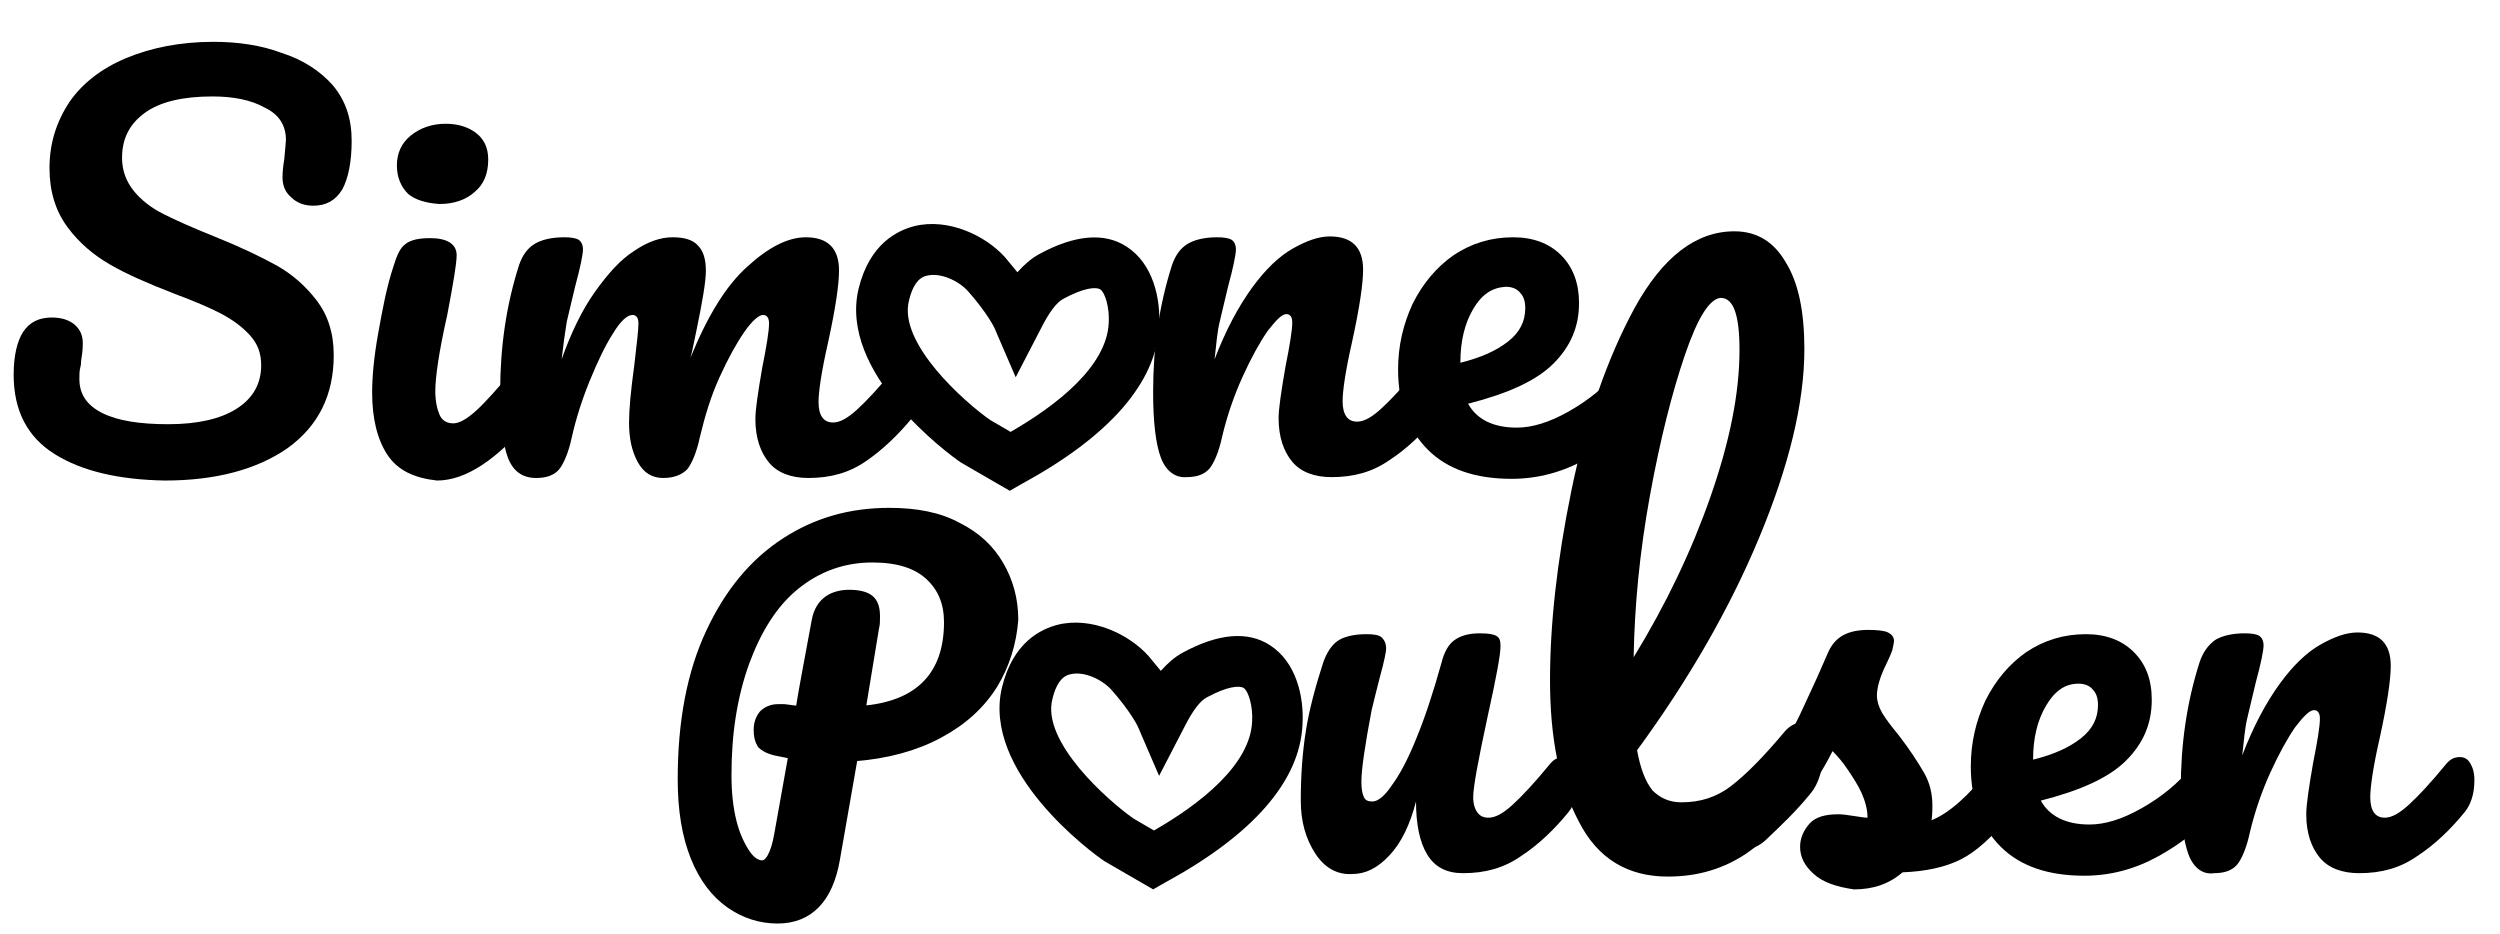 <?xml version="1.0" encoding="utf-8"?>
<!-- Generator: Adobe Illustrator 22.0.0, SVG Export Plug-In . SVG Version: 6.00 Build 0)  -->
<svg version="1.1" id="Layer_1" xmlns="http://www.w3.org/2000/svg" xmlns:xlink="http://www.w3.org/1999/xlink" x="0px" y="0px"
	 viewBox="0 0 292.9 109.4" style="enable-background:new 0 0 292.9 109.4;" xml:space="preserve">
<style type="text/css">
	.st0{stroke:#000000;stroke-miterlimit:10;}
</style>
<g>
	<g>
		<path class="st0" d="M116.4,80.2c-1.5,2.4-3.6,4.3-6.4,5.8s-6.1,2.4-10,2.7l-2.1,12c-0.8,4.6-3.1,7-6.8,7c-2,0-3.9-0.6-5.6-1.8
			c-1.7-1.2-3.1-3-4.1-5.5c-1-2.5-1.5-5.5-1.5-9.1c0-6.8,1.1-12.5,3.3-17.2c2.2-4.7,5.1-8.2,8.8-10.6c3.7-2.4,7.7-3.5,12.2-3.5
			c3.1,0,5.8,0.5,8,1.7c2.2,1.1,3.8,2.6,4.9,4.5c1.1,1.9,1.7,4,1.7,6.4C118.6,75.3,117.8,77.9,116.4,80.2z M111.1,72.9
			c0-2.2-0.7-4-2.2-5.4c-1.5-1.4-3.7-2.1-6.7-2.1c-3.4,0-6.4,1.1-9,3.2s-4.5,5.2-5.9,9c-1.4,3.9-2.1,8.2-2.1,13.2
			c0,2.1,0.2,3.9,0.6,5.5c0.4,1.6,1,2.8,1.6,3.7c0.6,0.9,1.3,1.3,1.9,1.3c0.8,0,1.5-1.2,1.9-3.5l1.7-9.5c-1.3-0.2-1.9-0.3-1.7-0.2
			c-1-0.2-1.6-0.5-2-0.9c-0.3-0.5-0.4-1-0.4-1.7c0-0.7,0.2-1.3,0.6-1.8c0.4-0.4,1-0.7,1.7-0.7c0.3,0,0.6,0,0.8,0
			c0.8,0.1,1.4,0.2,1.8,0.2c0.4-2.6,1.1-6.1,1.9-10.5c0.2-1.1,0.7-1.9,1.4-2.4c0.7-0.5,1.6-0.7,2.5-0.7c1.1,0,1.9,0.2,2.4,0.6
			s0.7,1.1,0.7,2c0,0.5,0,1-0.1,1.3l-1.6,9.7C107.7,82.7,111.1,79.1,111.1,72.9z"/>
		<path d="M154.1,100c-1.1-1.7-1.7-3.7-1.7-6.2c0-3,0.2-5.7,0.6-8.2c0.4-2.5,1.1-5.1,2-7.9c0.4-1.2,1-2.1,1.7-2.6
			c0.7-0.5,1.9-0.8,3.4-0.8c0.9,0,1.5,0.1,1.8,0.4c0.3,0.3,0.5,0.7,0.5,1.3c0,0.3-0.2,1.4-0.7,3.2c-0.4,1.5-0.7,2.8-1,4
			c-0.8,4.2-1.2,7-1.2,8.4c0,0.8,0.1,1.4,0.3,1.8s0.5,0.5,1,0.5c0.6,0,1.4-0.6,2.2-1.8c0.9-1.2,1.9-3,2.9-5.5c1-2.4,2-5.4,3-9
			c0.3-1.2,0.8-2.1,1.5-2.6s1.6-0.8,3-0.8c0.9,0,1.6,0.1,1.9,0.3c0.4,0.2,0.5,0.6,0.5,1.2c0,1-0.5,3.7-1.5,8.2
			c-1.1,5.1-1.7,8.3-1.7,9.5c0,0.8,0.2,1.4,0.5,1.8s0.7,0.6,1.3,0.6c0.8,0,1.7-0.5,2.8-1.5c1.1-1,2.6-2.6,4.4-4.8
			c0.5-0.6,1-0.8,1.6-0.8c0.5,0,0.9,0.2,1.2,0.7c0.3,0.5,0.5,1.1,0.5,2c0,1.6-0.4,2.8-1.1,3.7c-1.7,2.1-3.6,3.9-5.6,5.2
			c-2,1.4-4.2,2-6.8,2c-1.9,0-3.3-0.7-4.2-2.2c-0.9-1.5-1.3-3.6-1.3-6.2c-0.7,2.7-1.7,4.8-3.1,6.3c-1.4,1.5-2.8,2.2-4.4,2.2
			C156.7,102.5,155.2,101.7,154.1,100z"/>
		<path d="M213,85.4c0.4,0.6,0.6,1.5,0.6,2.6c0,2.1-0.5,3.8-1.5,5c-2.3,2.8-4.8,5.1-7.5,7c-2.7,1.8-5.7,2.7-9.2,2.7
			c-4.7,0-8.2-2.1-10.4-6.4c-2.3-4.3-3.4-9.8-3.4-16.6c0-6.5,0.8-13.9,2.5-22.2c1.7-8.3,4.2-15.5,7.4-21.4c3.3-6,7.2-9,11.7-9
			c2.6,0,4.6,1.2,6,3.6c1.5,2.4,2.2,5.8,2.2,10.2c0,6.3-1.8,13.7-5.3,22.1c-3.5,8.4-8.3,16.7-14.3,24.9c0.4,2.2,1,3.7,1.8,4.7
			c0.9,0.9,2,1.4,3.4,1.4c2.2,0,4.1-0.6,5.8-1.9c1.7-1.3,3.8-3.4,6.3-6.4c0.6-0.7,1.4-1.1,2.2-1.1C212.1,84.4,212.6,84.7,213,85.4z
			 M197.4,41.6c-1.5,4.4-2.9,9.9-4.1,16.5c-1.2,6.6-1.8,12.9-1.9,18.9c3.8-6.2,6.8-12.5,9-18.8c2.2-6.3,3.4-12,3.4-17.2
			c0-4.1-0.7-6.1-2.2-6.1C200.3,35,198.9,37.2,197.4,41.6z"/>
		<path d="M212.5,102.4c-1.1-1-1.6-2-1.6-3.2c0-1,0.4-1.9,1.1-2.7s1.9-1.1,3.4-1.1c0.5,0,1.1,0.1,1.8,0.2c0.7,0.1,1.2,0.2,1.6,0.2
			c0-1-0.3-2-0.7-2.9c-0.4-0.9-1-1.8-1.6-2.7c-0.6-0.9-1.2-1.6-1.8-2.2c-1.2,2.4-2.5,4.3-3.7,5.9c-1.2,1.6-2.5,3-4,4.4
			c-0.7,0.7-1.5,1.1-2.3,1.1c-0.6,0-1.2-0.2-1.6-0.7c-0.4-0.5-0.6-1-0.6-1.7c0-0.8,0.3-1.5,0.8-2.2l0.8-1c2.2-2.7,3.9-5,5-6.7
			c0.7-1.2,1.5-2.7,2.4-4.7c0.9-1.9,1.8-3.9,2.7-6c0.8-1.8,2.3-2.6,4.7-2.6c1.1,0,1.9,0.1,2.3,0.3c0.4,0.2,0.7,0.5,0.7,1
			c0,0.2-0.1,0.6-0.2,1.1c-0.2,0.5-0.4,1-0.7,1.6c-0.7,1.4-1.1,2.7-1.1,3.7c0,0.6,0.2,1.3,0.6,2c0.4,0.7,1.1,1.6,2,2.7
			c1.3,1.7,2.2,3.1,2.9,4.3c0.7,1.2,1,2.5,1,3.9c0,0.4,0,1-0.1,1.7c2-0.8,4.3-2.8,6.9-6.1c0.5-0.6,1-0.8,1.6-0.8
			c0.5,0,0.9,0.2,1.2,0.7c0.3,0.5,0.5,1.1,0.5,2c0,1.5-0.4,2.8-1.1,3.7c-2,2.5-3.9,4.2-5.7,5.1c-1.8,0.9-4.1,1.4-6.8,1.5
			c-1.6,1.4-3.5,2-5.7,2C215.2,103.9,213.6,103.4,212.5,102.4z"/>
		<path d="M259.8,89.6c0.3,0.5,0.5,1.1,0.5,2c0,1.6-0.4,2.8-1.1,3.7c-1.5,1.8-3.6,3.5-6.3,5c-2.7,1.5-5.6,2.3-8.7,2.3
			c-4.2,0-7.5-1.1-9.8-3.4c-2.3-2.3-3.5-5.4-3.5-9.4c0-2.8,0.6-5.3,1.7-7.7c1.2-2.4,2.8-4.3,4.8-5.7c2.1-1.4,4.4-2.1,7-2.1
			c2.3,0,4.2,0.7,5.6,2.1c1.4,1.4,2.1,3.2,2.1,5.6c0,2.8-1,5.1-3,7.1c-2,2-5.3,3.5-10,4.7c1,1.8,2.9,2.8,5.7,2.8
			c1.8,0,3.8-0.6,6.1-1.9c2.3-1.3,4.3-2.9,6-5c0.5-0.6,1-0.8,1.6-0.8C259.1,88.9,259.5,89.1,259.8,89.6z M239.7,82.7
			c-1,1.7-1.5,3.8-1.5,6.2v0.1c2.4-0.6,4.2-1.4,5.6-2.5c1.4-1.1,2-2.4,2-3.9c0-0.8-0.2-1.4-0.6-1.8c-0.4-0.5-1-0.7-1.7-0.7
			C241.9,80.1,240.7,81,239.7,82.7z"/>
		<path d="M256.4,100.1c-0.6-1.6-0.9-4.2-0.9-7.7c0-5.2,0.7-10.1,2.2-14.8c0.4-1.2,1-2,1.8-2.6c0.8-0.5,2-0.8,3.5-0.8
			c0.8,0,1.4,0.1,1.7,0.3c0.3,0.2,0.5,0.6,0.5,1.1c0,0.6-0.3,2.1-0.9,4.3c-0.4,1.6-0.7,3-1,4.2s-0.4,2.7-0.6,4.4
			c1.3-3.4,2.8-6.2,4.4-8.4c1.6-2.2,3.2-3.7,4.8-4.6c1.6-0.9,3-1.4,4.3-1.4c2.6,0,3.9,1.3,3.9,3.9c0,1.6-0.4,4.4-1.3,8.5
			c-0.8,3.5-1.1,5.8-1.1,6.9c0,1.6,0.6,2.4,1.7,2.4c0.8,0,1.7-0.5,2.8-1.5c1.1-1,2.6-2.6,4.4-4.8c0.5-0.6,1-0.8,1.6-0.8
			c0.5,0,0.9,0.2,1.2,0.7c0.3,0.5,0.5,1.1,0.5,2c0,1.6-0.4,2.8-1.1,3.7c-1.7,2.1-3.6,3.9-5.6,5.2c-2,1.4-4.2,2-6.8,2
			c-2,0-3.6-0.6-4.6-1.8c-1-1.2-1.6-2.9-1.6-5.1c0-1.1,0.3-3.1,0.8-6c0.5-2.5,0.8-4.3,0.8-5.2c0-0.6-0.2-1-0.7-1
			c-0.5,0-1.2,0.7-2.2,2c-0.9,1.3-1.9,3.1-2.9,5.3c-1,2.2-1.8,4.5-2.4,7c-0.4,1.9-1,3.2-1.5,3.8c-0.6,0.7-1.5,1-2.7,1
			C258.1,102.5,257,101.7,256.4,100.1z"/>
	</g>
	<g>
		<path d="M135.1,104.2l-5.7-3.3c-1.5-1-14.4-10.5-12-20.4c1.3-5.3,4.6-6.8,6.5-7.3c4-1,8.4,1.1,10.7,3.7c0.5,0.6,1,1.2,1.4,1.7
			c0.8-0.9,1.6-1.6,2.5-2.1c4.2-2.3,7.7-2.6,10.3-0.9c3.1,2,4,6.1,3.8,9.3c-0.3,6.6-5.8,12.9-16.1,18.5L135.1,104.2z M132.8,95.9
			l2.4,1.4c5.4-3.1,11.3-7.7,11.5-12.8c0.1-1.7-0.4-3.5-1-3.9c-0.5-0.3-1.9-0.2-4.3,1.1c-0.8,0.4-1.7,1.6-2.7,3.6l-2.9,5.6l-2.5-5.8
			l0,0c0,0-0.8-1.7-3.1-4.3c-1.1-1.2-3.2-2.2-4.8-1.8c-1,0.2-1.7,1.2-2.1,2.9C122,86.9,129.8,93.8,132.8,95.9z"/>
	</g>
</g>
<g>
	<g>
		<path d="M118.3,57.5l-5.7-3.3c-1.5-1-14.4-10.5-12-20.4c1.3-5.3,4.6-6.8,6.5-7.3c4-1,8.4,1.1,10.7,3.7c0.5,0.6,1,1.2,1.4,1.7
			c0.8-0.9,1.6-1.6,2.5-2.1c4.2-2.3,7.7-2.6,10.3-0.9c3.1,2,4,6.1,3.8,9.3c-0.3,6.6-5.8,12.9-16.1,18.5L118.3,57.5z M116,49.2
			l2.4,1.4c5.4-3.1,11.3-7.7,11.5-12.8c0.1-1.7-0.4-3.5-1-3.9c-0.5-0.3-1.9-0.2-4.3,1.1c-0.8,0.4-1.7,1.6-2.7,3.6l-2.9,5.6l-2.5-5.8
			l0,0c0,0-0.8-1.7-3.1-4.3c-1.1-1.2-3.2-2.2-4.8-1.8c-1,0.2-1.7,1.2-2.1,2.9C105.2,40.2,113,47.1,116,49.2z"/>
	</g>
	<g>
		<path d="M6.4,53.2c-3.2-2-4.8-5.1-4.8-9.3c0-2.2,0.4-3.9,1.1-5c0.8-1.2,1.9-1.7,3.4-1.7c1.1,0,2,0.3,2.6,0.8c0.7,0.6,1,1.3,1,2.2
			c0,0.8-0.1,1.5-0.2,2.1c0,0.2,0,0.4-0.1,0.8c-0.1,0.4-0.1,0.8-0.1,1.3c0,1.8,0.9,3.1,2.7,4c1.8,0.9,4.4,1.3,7.7,1.3
			c3.4,0,6.1-0.6,8-1.8c1.9-1.2,2.9-2.9,2.9-5.1c0-1.4-0.4-2.5-1.3-3.5c-0.9-1-2-1.8-3.3-2.5c-1.3-0.7-3.2-1.5-5.6-2.4
			c-3.1-1.2-5.6-2.3-7.5-3.4c-1.9-1.1-3.6-2.5-5-4.4c-1.4-1.9-2.1-4.2-2.1-6.9c0-2.9,0.8-5.4,2.3-7.7c1.5-2.2,3.8-4,6.7-5.2
			c2.9-1.2,6.3-1.9,10.2-1.9c2.9,0,5.6,0.4,8,1.3C35.5,7,37.5,8.3,39,10c1.5,1.8,2.2,3.9,2.2,6.5c0,2.5-0.4,4.4-1.1,5.7
			c-0.8,1.3-1.9,1.9-3.4,1.9c-1,0-1.9-0.3-2.6-1c-0.7-0.6-1-1.4-1-2.3c0-0.8,0.1-1.5,0.2-2.1c0.1-1.2,0.2-2,0.2-2.3
			c0-1.7-0.8-3-2.5-3.8c-1.6-0.9-3.7-1.3-6.1-1.3c-3.4,0-6.1,0.6-7.9,1.9c-1.8,1.3-2.7,3-2.7,5.3c0,1.5,0.5,2.8,1.4,3.9
			c0.9,1.1,2.1,2,3.5,2.7s3.4,1.6,5.9,2.6c3,1.2,5.5,2.4,7.3,3.4c1.8,1,3.4,2.4,4.7,4.1c1.3,1.7,2,3.8,2,6.4c0,4.7-1.8,8.3-5.4,10.9
			c-3.6,2.5-8.4,3.8-14.4,3.8C13.9,56.2,9.6,55.2,6.4,53.2z"/>
		<path d="M45.4,53.3c-1.2-1.8-1.8-4.3-1.8-7.3c0-1.8,0.2-4.1,0.7-6.9s1-5.5,1.8-7.9c0.4-1.3,0.8-2.2,1.4-2.6
			c0.6-0.5,1.6-0.7,2.9-0.7c2,0,3.1,0.7,3.1,2c0,1-0.4,3.3-1.1,7c-1,4.4-1.4,7.4-1.4,8.9c0,1.2,0.2,2.1,0.5,2.8s0.9,1,1.6,1
			c0.7,0,1.6-0.5,2.7-1.5s2.5-2.6,4.3-4.7c0.5-0.6,1-0.8,1.6-0.8c0.5,0,0.9,0.2,1.2,0.7c0.3,0.5,0.5,1.1,0.5,2
			c0,1.6-0.4,2.8-1.1,3.7c-4,4.8-7.7,7.3-11.1,7.3C48.5,56,46.6,55.1,45.4,53.3z M47.8,22.7c-0.8-0.8-1.3-1.9-1.3-3.3
			s0.5-2.6,1.6-3.5c1.1-0.9,2.5-1.4,4.1-1.4c1.5,0,2.7,0.4,3.6,1.1c0.9,0.7,1.4,1.7,1.4,3.1c0,1.6-0.5,2.9-1.6,3.8
			c-1,0.9-2.4,1.4-4.1,1.4C49.9,23.8,48.6,23.4,47.8,22.7z"/>
		<path d="M59.5,53.6c-0.6-1.6-0.9-4.2-0.9-7.7c0-5.2,0.7-10.1,2.2-14.8c0.4-1.2,1-2,1.8-2.5c0.8-0.5,2-0.8,3.5-0.8
			c0.8,0,1.4,0.1,1.7,0.3c0.3,0.2,0.5,0.6,0.5,1.1c0,0.6-0.3,2.1-0.9,4.3c-0.4,1.6-0.7,3-1,4.2c-0.2,1.2-0.4,2.7-0.6,4.4
			c1.1-3.1,2.4-5.8,3.9-7.9s3-3.8,4.6-4.8c1.6-1.1,3.1-1.6,4.5-1.6s2.4,0.3,3,1c0.6,0.6,0.9,1.6,0.9,2.9c0,1.3-0.4,3.6-1.1,7
			c-0.3,1.4-0.5,2.5-0.7,3.2c2-4.9,4.2-8.5,6.7-10.7c2.4-2.2,4.7-3.4,6.8-3.4c2.6,0,3.9,1.3,3.9,3.9c0,1.6-0.4,4.4-1.3,8.5
			c-0.8,3.5-1.1,5.8-1.1,6.9c0,1.6,0.6,2.4,1.7,2.4c0.8,0,1.7-0.5,2.8-1.5c1.1-1,2.6-2.6,4.4-4.8c0.5-0.6,1-0.8,1.6-0.8
			c0.5,0,0.9,0.2,1.2,0.7c0.3,0.5,0.5,1.1,0.5,2c0,1.6-0.4,2.8-1.1,3.7c-1.7,2.1-3.6,3.9-5.5,5.2c-2,1.4-4.2,2-6.8,2
			c-2,0-3.6-0.6-4.6-1.8c-1-1.2-1.6-2.9-1.6-5.1c0-1.1,0.3-3.1,0.8-6c0.5-2.5,0.8-4.3,0.8-5.2c0-0.6-0.2-1-0.7-1
			c-0.5,0-1.3,0.7-2.2,2s-1.9,3.1-2.9,5.3c-1,2.2-1.7,4.5-2.3,7c-0.4,1.9-1,3.2-1.5,3.8c-0.6,0.6-1.5,1-2.8,1c-1.3,0-2.3-0.6-3-1.9
			s-1-2.8-1-4.6c0-1.5,0.2-3.7,0.6-6.6c0.3-2.6,0.5-4.2,0.5-5c0-0.6-0.2-1-0.7-1c-0.6,0-1.4,0.7-2.3,2.2c-0.9,1.4-1.8,3.3-2.7,5.5
			s-1.6,4.4-2.1,6.6c-0.4,1.9-1,3.2-1.5,3.8c-0.6,0.7-1.5,1-2.7,1C61.2,56,60.1,55.2,59.5,53.6z"/>
		<path d="M136,53.6c-0.6-1.6-0.9-4.2-0.9-7.7c0-5.2,0.7-10.1,2.2-14.8c0.4-1.2,1-2,1.8-2.5c0.8-0.5,2-0.8,3.5-0.8
			c0.8,0,1.4,0.1,1.7,0.3c0.3,0.2,0.5,0.6,0.5,1.1c0,0.6-0.3,2.1-0.9,4.3c-0.4,1.6-0.7,3-1,4.2s-0.4,2.7-0.6,4.4
			c1.3-3.4,2.8-6.2,4.4-8.4c1.6-2.2,3.2-3.7,4.8-4.6c1.6-0.9,3-1.4,4.3-1.4c2.6,0,3.9,1.3,3.9,3.9c0,1.6-0.4,4.4-1.3,8.5
			c-0.8,3.5-1.1,5.8-1.1,6.9c0,1.6,0.6,2.4,1.7,2.4c0.8,0,1.7-0.5,2.8-1.5c1.1-1,2.6-2.6,4.4-4.8c0.5-0.6,1-0.8,1.6-0.8
			c0.5,0,0.9,0.2,1.2,0.7c0.3,0.5,0.5,1.1,0.5,2c0,1.6-0.4,2.8-1.1,3.7c-1.7,2.1-3.6,3.9-5.6,5.2c-2,1.4-4.2,2-6.8,2
			c-2,0-3.6-0.6-4.6-1.8c-1-1.2-1.6-2.9-1.6-5.1c0-1.1,0.3-3.1,0.8-6c0.5-2.5,0.8-4.3,0.8-5.2c0-0.6-0.2-1-0.7-1
			c-0.5,0-1.2,0.7-2.2,2c-0.9,1.3-1.9,3.1-2.9,5.3c-1,2.2-1.8,4.5-2.4,7c-0.4,1.9-1,3.2-1.5,3.8c-0.6,0.7-1.5,1-2.7,1
			C137.7,56,136.6,55.2,136,53.6z"/>
		<path d="M192.7,43.1c0.3,0.5,0.5,1.1,0.5,2c0,1.6-0.4,2.8-1.1,3.7c-1.5,1.8-3.6,3.5-6.3,5c-2.7,1.5-5.6,2.3-8.7,2.3
			c-4.2,0-7.5-1.1-9.8-3.4c-2.3-2.3-3.5-5.4-3.5-9.4c0-2.8,0.6-5.3,1.7-7.7c1.2-2.4,2.8-4.3,4.8-5.7c2.1-1.4,4.4-2.1,7-2.1
			c2.3,0,4.2,0.7,5.6,2.1c1.4,1.4,2.1,3.3,2.1,5.6c0,2.8-1,5.1-3,7.1c-2,2-5.3,3.5-10,4.7c1,1.8,2.9,2.8,5.7,2.8
			c1.8,0,3.8-0.6,6.1-1.9c2.3-1.3,4.3-2.9,6-5c0.5-0.6,1-0.8,1.6-0.8C192,42.4,192.4,42.6,192.7,43.1z M172.6,36.2
			c-1,1.7-1.5,3.8-1.5,6.2v0.1c2.4-0.6,4.2-1.4,5.6-2.5c1.4-1.1,2-2.4,2-3.9c0-0.8-0.2-1.4-0.6-1.8c-0.4-0.5-1-0.7-1.7-0.7
			C174.8,33.7,173.6,34.5,172.6,36.2z"/>
	</g>
</g>
</svg>
